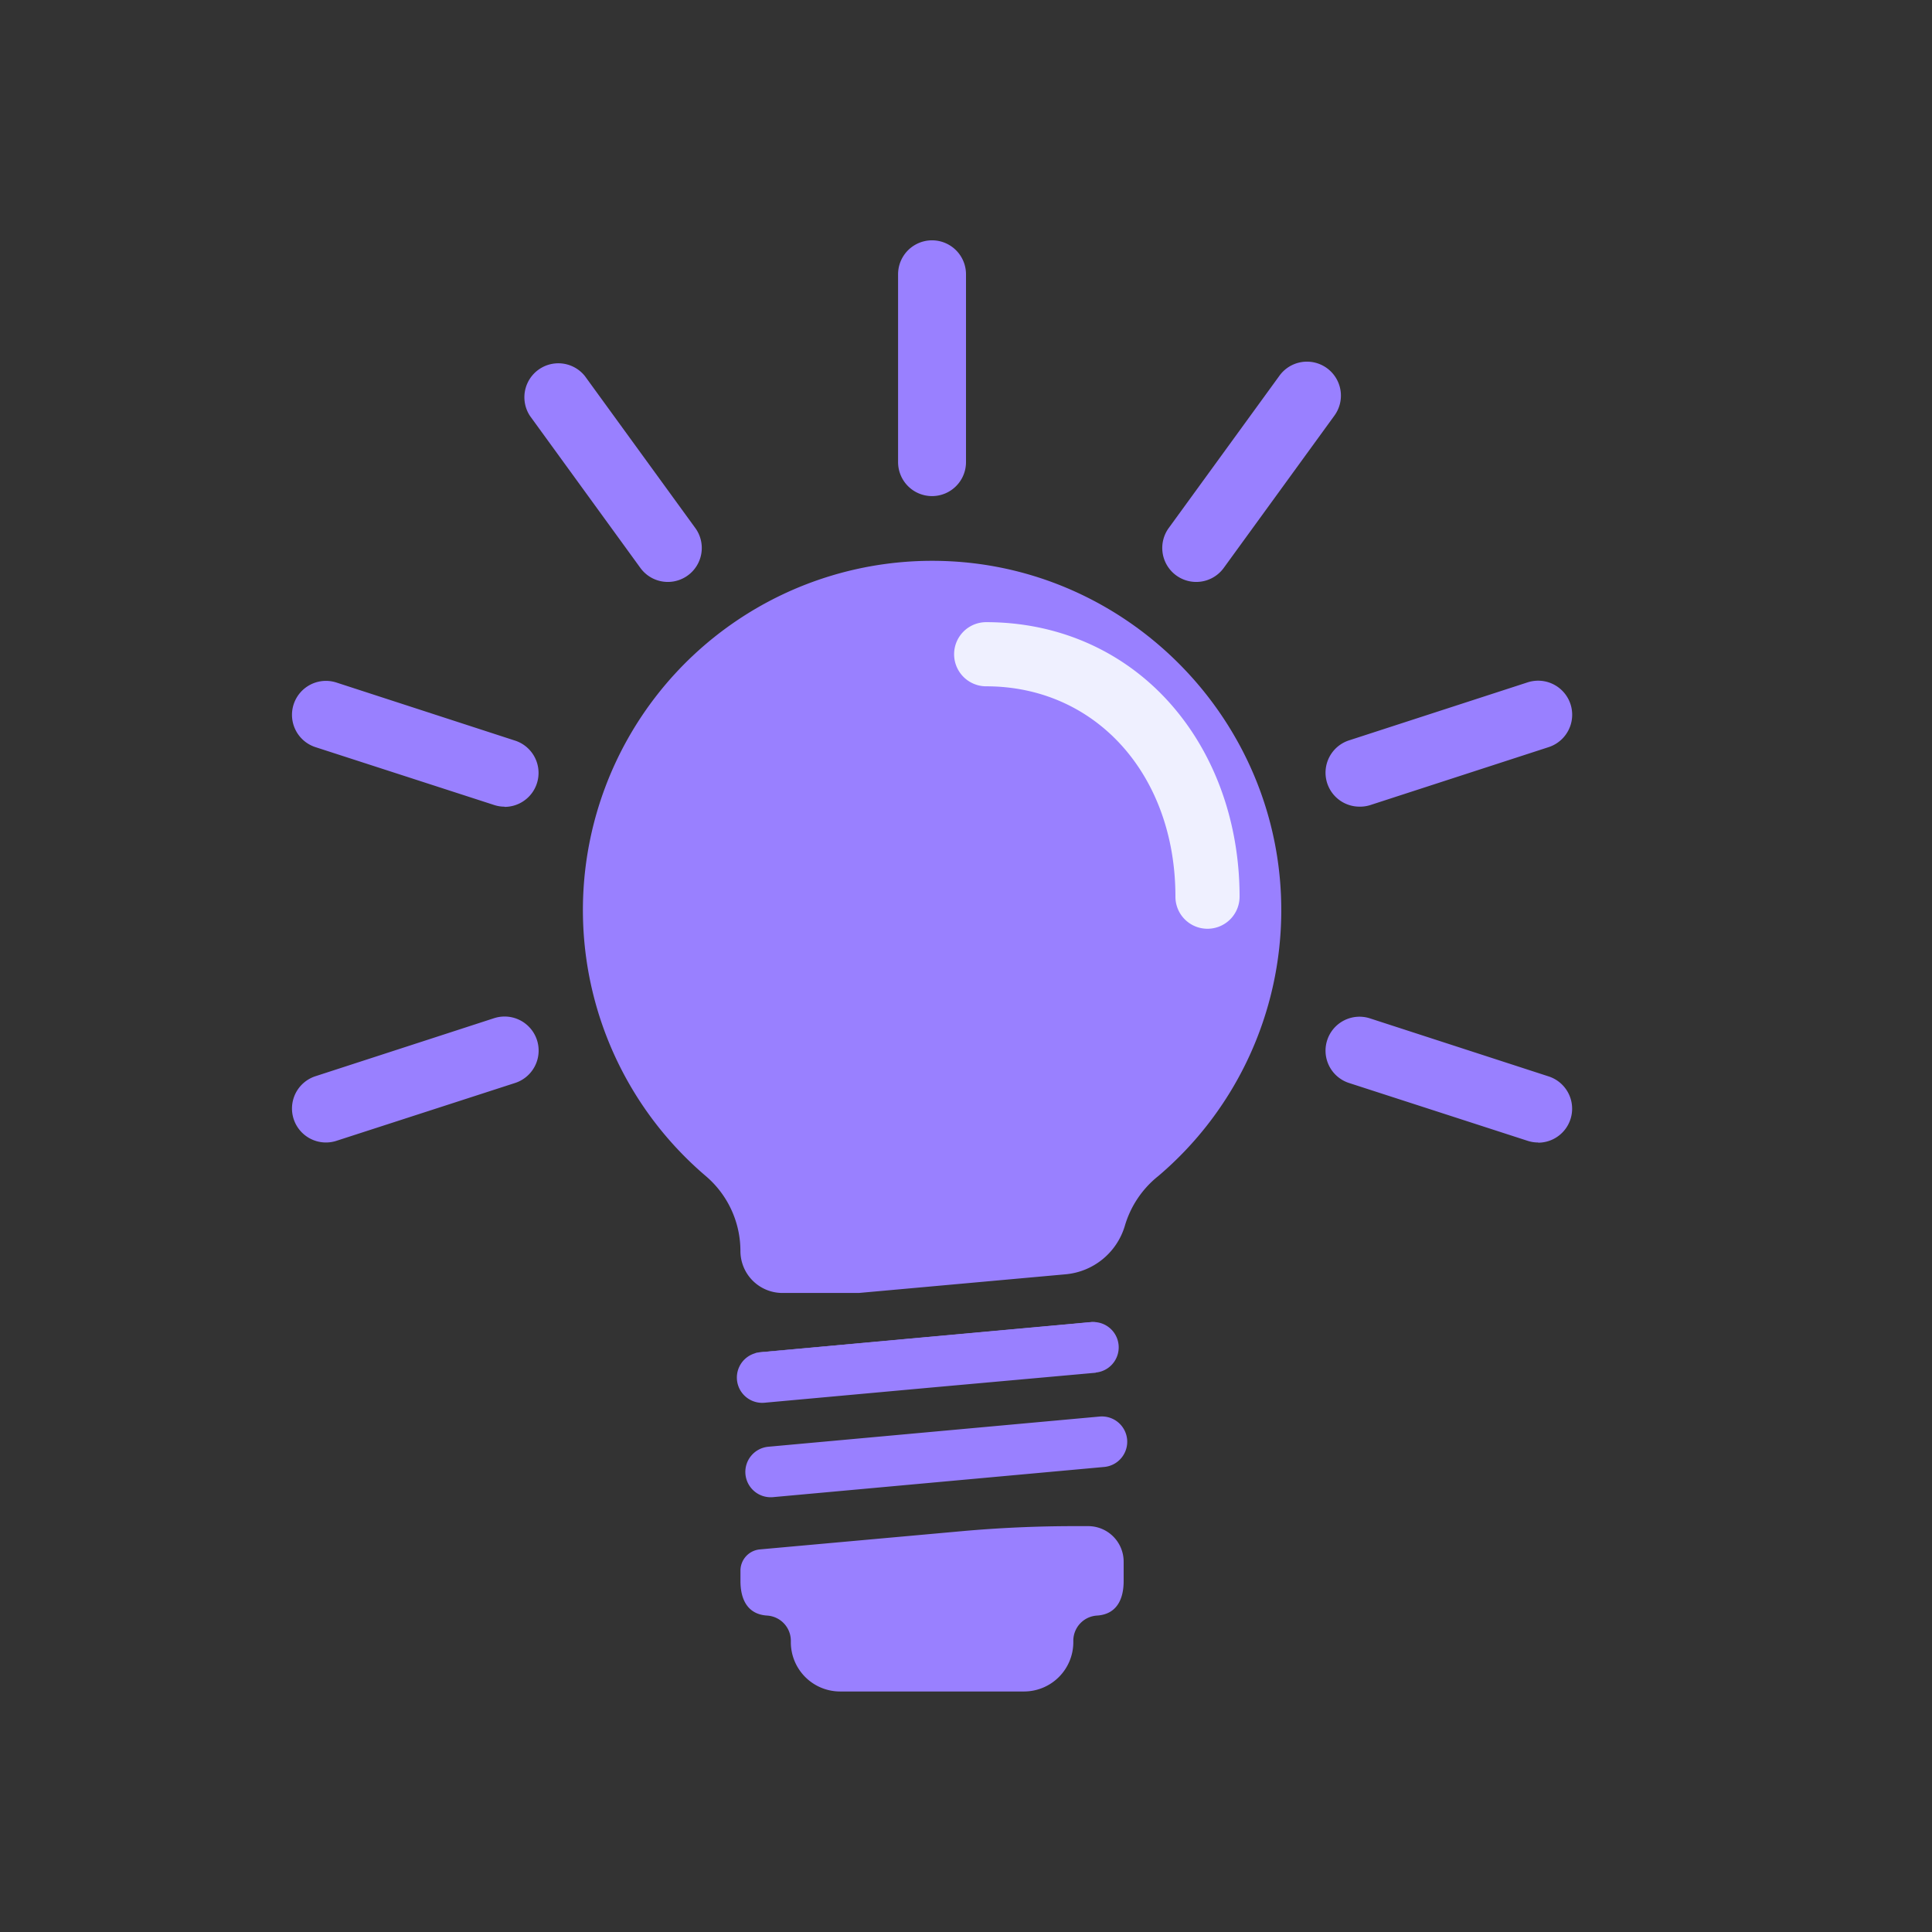 <svg xmlns="http://www.w3.org/2000/svg" viewBox="0 0 512 512">
  <rect x="0" y="0" width="512" height="512" fill="#333333" stroke="none"/>
  <defs>
    <style>
      .cls-1 {
        fill: #9980ff;
      }

      .cls-2 {
        fill: #eff0ff;
      }
    </style>
  </defs>
  <g id="TutorialsPurple">
    <g id="Birne">
      <path class="cls-1" d="M339.55,241.52A92.38,92.38,0,0,1,307,311.63a26.31,26.31,0,0,0-8.92,13.28,18.05,18.05,0,0,1-15.77,12.8l-42.06,3.8-12.64,1.14H207.35a11.13,11.13,0,0,1-11.13-11.13v0A26.1,26.1,0,0,0,187,311.63a92.56,92.56,0,0,1,61.29-163C298.8,149.3,339.74,191,339.55,241.52Z"/>
      <path class="cls-1" d="M290.38,363.79l-43.9,3.95-43.9,4a6.7,6.7,0,1,1-1.2-13.35l43.89-4,43.9-4a6.56,6.56,0,0,1,1.33,0,6.71,6.71,0,0,1-.12,13.35Z"/>
      <path class="cls-1" d="M290.5,350.44l-49,4.42-41.37,3.73a6.69,6.69,0,0,1,1.29-.24l43.89-4,43.9-4A6.56,6.56,0,0,1,290.5,350.44Z"/>
      <path class="cls-1" d="M291.42,375.4l-43.9,4-43.89,4a6.71,6.71,0,0,0-6.08,7.28h0a6.72,6.72,0,0,0,7.29,6.08l43.89-4,43.89-4a6.71,6.71,0,0,0,6.08-7.28h0A6.71,6.71,0,0,0,291.42,375.4Z"/>
      <path class="cls-1" d="M297.78,413.87V419c0,4.79-1.82,8.78-7,9.14a6.68,6.68,0,0,0-6.34,6.6v.52a13.07,13.07,0,0,1-13,13H222.58a13.06,13.06,0,0,1-13-13v-.52a6.69,6.69,0,0,0-6.35-6.6c-5.17-.36-7-4.35-7-9.14,0,0,0-1.29,0-2.84a5.65,5.65,0,0,1,5.14-5.55l16.61-1.5,36.88-3.33q14.83-1.33,29.76-1.34h3.72A9.41,9.41,0,0,1,297.78,413.87Z"/>
    </g>
    <g id="Glow">
      <path class="cls-1" d="M247,131.47a9,9,0,0,1-9-9V72.69a9,9,0,0,1,18,0v49.78A9,9,0,0,1,247,131.47Z"/>
      <path class="cls-1" d="M177,154.22a9,9,0,0,1-7.29-3.71l-29.25-40.27A9,9,0,0,1,155,99.66l29.26,40.27A9,9,0,0,1,177,154.22Z"/>
      <path class="cls-1" d="M133.72,213.78a9,9,0,0,1-2.78-.45L83.6,198a9,9,0,0,1,5.56-17.12l47.34,15.39a9,9,0,0,1-2.78,17.56Z"/>
      <path class="cls-1" d="M86.38,302.77a9,9,0,0,1-2.78-17.56l47.34-15.38A9,9,0,1,1,136.5,287L89.16,302.33A9,9,0,0,1,86.38,302.77Z"/>
      <path class="cls-1" d="M407.63,302.77a9,9,0,0,1-2.79-.44L357.5,287a9,9,0,1,1,5.56-17.12l47.35,15.38a9,9,0,0,1-2.78,17.56Z"/>
      <path class="cls-1" d="M360.28,213.77a9,9,0,0,1-2.78-17.56l47.34-15.38A9,9,0,0,1,410.4,198l-47.34,15.38A9,9,0,0,1,360.28,213.77Z"/>
      <path class="cls-1" d="M317,154.22a9,9,0,0,1-7.27-14.29L339,99.66a9,9,0,1,1,14.56,10.58l-29.26,40.27A9,9,0,0,1,317,154.22Z"/>
    </g>
  </g>
  <g id="TutorialShine">
    <g id="Shine">
      <path class="cls-2" d="M320,246.13a8.49,8.49,0,0,1-8.5-8.5c0-32.3-21.09-55.75-50.15-55.75a8.5,8.5,0,0,1,0-17c19.22,0,36.61,7.73,48.95,21.76,11.74,13.34,18.2,31.45,18.2,51A8.5,8.5,0,0,1,320,246.13Z"/>
    </g>
  </g>
</svg>
